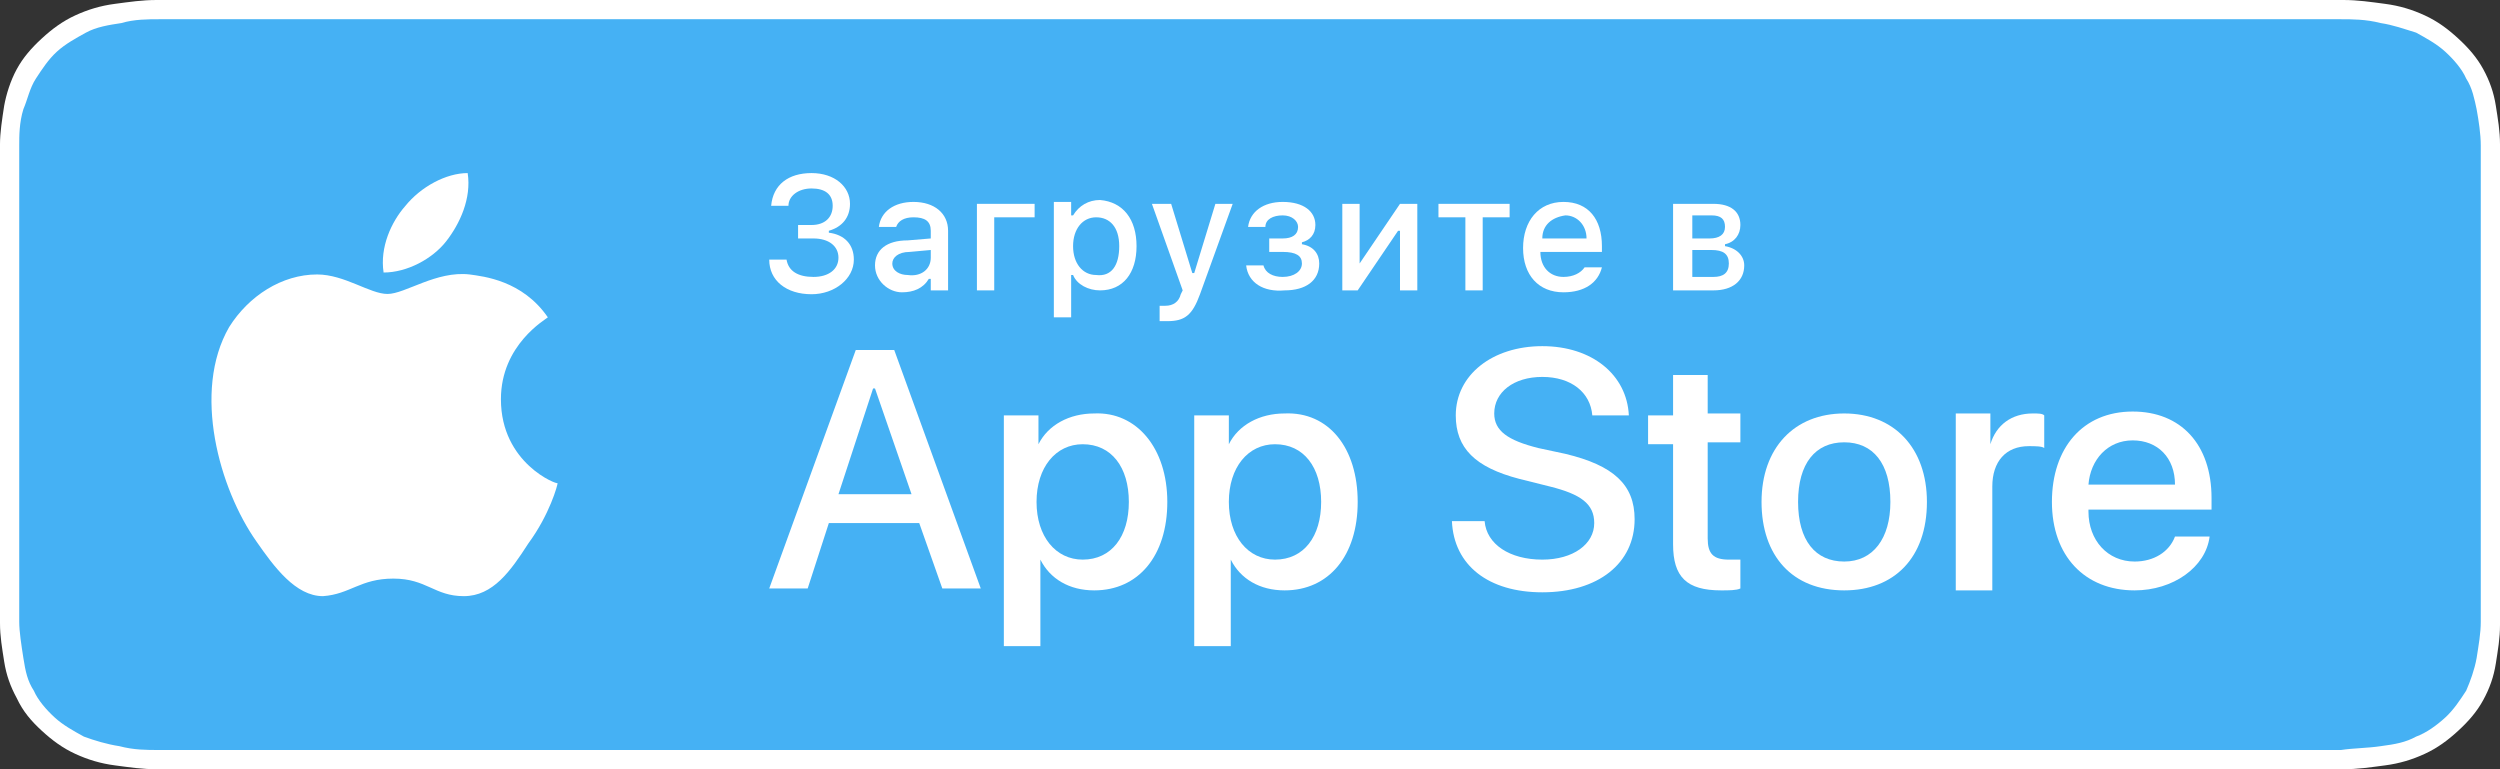 <svg width="130" height="40" viewBox="0 0 130 40" fill="none" xmlns="http://www.w3.org/2000/svg">
<rect x="0" y="0" width="130" height="40" fill="#333333" stroke="none"/>
<path d="M119.674 0H10.326C10 0 9.565 0 9.13 0C8.804 0 8.478 0 8.152 0C7.391 0 6.739 0.1 5.978 0.2C5.217 0.3 4.565 0.5 3.913 0.8C3.261 1.1 2.717 1.5 2.174 2C1.63 2.5 1.196 3 0.87 3.6C0.543 4.2 0.326 4.9 0.217 5.5C0.109 6.2 0 6.9 0 7.5C0 7.8 0 8.1 0 8.4C0 8.8 0 9.1 0 9.5V30.4C0 30.8 0 31.1 0 31.5C0 31.8 0 32.1 0 32.4C0 33.1 0.109 33.7 0.217 34.4C0.326 35.1 0.543 35.7 0.87 36.3C1.196 37 1.63 37.5 2.174 38C2.717 38.5 3.261 38.9 3.913 39.2C4.565 39.5 5.217 39.7 5.978 39.8C6.739 39.9 7.391 40 8.152 40C8.478 40 8.804 40 9.13 40C9.565 40 9.891 40 10.326 40H119.674C120.109 40 120.435 40 120.87 40C121.196 40 121.522 40 121.848 40C122.609 40 123.261 39.9 124.022 39.8C124.783 39.7 125.435 39.5 126.087 39.2C126.739 38.9 127.283 38.5 127.826 38C128.37 37.5 128.804 37 129.13 36.4C129.457 35.8 129.674 35.2 129.783 34.5C129.891 33.8 130 33.2 130 32.5C130 32.2 130 31.9 130 31.6C130 31.2 130 30.9 130 30.5V9.5C130 9.1 130 8.8 130 8.4C130 8.1 130 7.8 130 7.5C130 6.8 129.891 6.2 129.783 5.5C129.674 4.8 129.457 4.2 129.13 3.6C128.804 3 128.37 2.5 127.826 2C127.283 1.5 126.739 1.1 126.087 0.8C125.435 0.5 124.783 0.3 124.022 0.2C123.261 0.1 122.609 0 121.848 0C121.522 0 121.196 0 120.87 0C120.543 0 120.109 0 119.674 0Z" fill="white"/>
<path d="M9.244 39C8.919 39 8.593 39 8.268 39C7.617 39 6.966 39 6.207 38.801C5.556 38.702 4.905 38.503 4.363 38.304C3.82 38.005 3.278 37.707 2.844 37.309C2.41 36.911 1.976 36.414 1.759 35.916C1.434 35.419 1.325 34.922 1.217 34.225C1.108 33.529 1 32.833 1 32.335C1 32.136 1 31.44 1 31.44V8.461C1 8.461 1 7.764 1 7.565C1 7.068 1 6.372 1.217 5.675C1.434 5.178 1.542 4.581 1.868 4.084C2.193 3.586 2.519 3.089 2.953 2.691C3.386 2.293 3.929 1.995 4.471 1.696C5.014 1.398 5.664 1.298 6.315 1.199C6.966 1 7.725 1 8.268 1H9.244H120.756H121.732C122.275 1 123.034 1 123.793 1.199C124.444 1.298 124.986 1.497 125.637 1.696C126.18 1.995 126.722 2.293 127.156 2.691C127.59 3.089 128.024 3.586 128.241 4.084C128.566 4.581 128.675 5.178 128.783 5.675C128.892 6.272 129 6.969 129 7.565C129 7.864 129 8.162 129 8.461C129 8.859 129 9.157 129 9.555V30.346C129 30.744 129 31.042 129 31.44C129 31.738 129 32.037 129 32.335C129 32.932 128.892 33.529 128.783 34.225C128.675 34.822 128.458 35.419 128.241 35.916C127.915 36.414 127.59 36.911 127.156 37.309C126.722 37.707 126.18 38.105 125.637 38.304C125.095 38.602 124.553 38.702 123.793 38.801C123.142 38.901 122.383 38.901 121.732 39C121.407 39 121.081 39 120.756 39H119.563H9.244Z" fill="#45B1F4"/>
<path d="M47.8 27.2H43.1L42 30.6H40L44.5 18.2H46.5L51 30.6H49L47.8 27.2ZM43.6 25.7H47.4L45.5 20.2H45.4L43.6 25.7Z" fill="white"/>
<path d="M60.7 26.1C60.7 28.9 59.2 30.7 56.9 30.7C55.6 30.7 54.6 30.1 54.1 29.1V33.6H52.2V21.6H54V23.1C54.5 22.1 55.6 21.5 56.9 21.5C59.1 21.4 60.7 23.3 60.7 26.1ZM58.7 26.1C58.7 24.3 57.8 23.1 56.3 23.1C54.9 23.1 53.9 24.3 53.9 26.1C53.9 27.9 54.9 29.1 56.3 29.1C57.8 29.1 58.7 27.9 58.7 26.1Z" fill="white"/>
<path d="M70.6 26.1C70.6 28.9 69.1 30.7 66.8 30.7C65.5 30.7 64.5 30.1 64 29.1V33.6H62.1V21.6H63.9V23.1C64.4 22.1 65.5 21.5 66.8 21.5C69.1 21.4 70.6 23.3 70.6 26.1ZM68.7 26.1C68.7 24.3 67.8 23.1 66.3 23.1C64.9 23.1 63.9 24.3 63.9 26.1C63.9 27.9 64.9 29.1 66.3 29.1C67.8 29.1 68.7 27.9 68.7 26.1Z" fill="white"/>
<path d="M77.2 27.1C77.3 28.3 78.5 29.1 80.2 29.1C81.8 29.1 82.9 28.3 82.9 27.2C82.9 26.2 82.2 25.7 80.6 25.3L79 24.9C76.7 24.3 75.7 23.3 75.7 21.6C75.7 19.5 77.6 18 80.2 18C82.8 18 84.6 19.5 84.7 21.6H82.8C82.7 20.4 81.7 19.6 80.2 19.6C78.7 19.6 77.7 20.4 77.7 21.5C77.7 22.4 78.4 22.9 80 23.3L81.4 23.6C83.9 24.2 85 25.2 85 27C85 29.3 83.1 30.8 80.2 30.8C77.4 30.8 75.6 29.4 75.5 27.1H77.2Z" fill="white"/>
<path d="M88.8 19.4V21.5H90.5V23H88.8V28C88.8 28.8 89.1 29.1 89.9 29.1C90.1 29.1 90.4 29.1 90.5 29.1V30.6C90.3 30.7 89.9 30.7 89.5 30.7C87.7 30.7 87 30 87 28.3V23.1H85.7V21.6H87V19.5H88.8V19.4Z" fill="white"/>
<path d="M91.6 26.1C91.6 23.3 93.3 21.5 95.9 21.5C98.5 21.5 100.2 23.3 100.2 26.1C100.2 29 98.5 30.7 95.9 30.7C93.2 30.7 91.6 28.9 91.6 26.1ZM98.3 26.1C98.3 24.1 97.4 23 95.9 23C94.4 23 93.5 24.1 93.5 26.1C93.5 28.1 94.4 29.2 95.9 29.2C97.4 29.2 98.3 28 98.3 26.1Z" fill="white"/>
<path d="M101.7 21.5H103.5V23.1C103.8 22.1 104.6 21.5 105.7 21.5C106 21.5 106.2 21.5 106.3 21.6V23.3C106.2 23.2 105.8 23.2 105.5 23.2C104.3 23.2 103.6 24 103.6 25.3V30.7H101.7V21.5Z" fill="white"/>
<path d="M114.9 27.9C114.7 29.5 113 30.7 111 30.7C108.4 30.7 106.7 28.9 106.7 26.1C106.7 23.3 108.3 21.4 110.9 21.4C113.4 21.4 115 23.1 115 25.9V26.5H108.6V26.6C108.6 28.1 109.6 29.2 111 29.2C112 29.2 112.8 28.7 113.1 27.9H114.9ZM108.6 25.2H113.1C113.1 23.8 112.2 22.9 110.9 22.9C109.6 22.9 108.7 23.9 108.6 25.2Z" fill="white"/>
<path d="M41.4 11.7H42.2C42.9 11.7 43.3 11.3 43.3 10.7C43.3 10.1 42.9 9.8 42.2 9.8C41.5 9.8 41 10.2 41 10.7H40.1C40.2 9.6 41 9 42.2 9C43.4 9 44.2 9.7 44.2 10.6C44.2 11.3 43.8 11.8 43.1 12V12.1C43.9 12.2 44.4 12.7 44.4 13.5C44.4 14.5 43.4 15.3 42.2 15.3C40.9 15.3 40 14.6 40 13.5H40.9C41 14.1 41.5 14.4 42.3 14.4C43.1 14.4 43.6 14 43.6 13.4C43.6 12.8 43.1 12.4 42.3 12.4H41.5V11.7H41.4Z" fill="white"/>
<path d="M45.5 13.8C45.5 13 46.1 12.5 47.2 12.5L48.4 12.4V12C48.4 11.5 48.1 11.3 47.5 11.3C47 11.3 46.7 11.5 46.6 11.8H45.7C45.8 11 46.5 10.5 47.5 10.5C48.6 10.5 49.3 11.1 49.3 12V15.1H48.4V14.5H48.3C48 15 47.5 15.2 46.9 15.2C46.2 15.2 45.5 14.6 45.5 13.8ZM48.4 13.4V13L47.3 13.1C46.7 13.1 46.4 13.4 46.4 13.7C46.4 14.1 46.8 14.3 47.2 14.3C47.9 14.4 48.4 14 48.4 13.4Z" fill="white"/>
<path d="M51.7 11.3V15.1H50.8V10.6H53.8V11.3H51.7Z" fill="white"/>
<path d="M59.1 12.8C59.1 14.2 58.4 15.1 57.2 15.1C56.6 15.1 56 14.8 55.8 14.3H55.7V16.5H54.8V10.5H55.7V11.2H55.8C56.1 10.7 56.6 10.4 57.2 10.4C58.4 10.5 59.1 11.4 59.1 12.8ZM58.2 12.8C58.2 11.8 57.7 11.3 57 11.3C56.3 11.3 55.8 11.9 55.8 12.8C55.8 13.7 56.3 14.3 57 14.3C57.8 14.4 58.2 13.8 58.2 12.8Z" fill="white"/>
<path d="M60.3 16.7V15.9C60.4 15.9 60.5 15.9 60.6 15.9C61 15.9 61.3 15.7 61.4 15.3L61.5 15.1L59.9 10.6H60.9L62 14.2H62.1L63.2 10.6H64.1L62.4 15.3C62 16.4 61.6 16.7 60.7 16.7C60.6 16.7 60.4 16.7 60.3 16.7Z" fill="white"/>
<path d="M64.8 13.8H65.7C65.8 14.2 66.2 14.4 66.7 14.4C67.3 14.4 67.7 14.1 67.7 13.7C67.7 13.3 67.4 13.1 66.7 13.1H66V12.4H66.7C67.2 12.4 67.5 12.2 67.5 11.8C67.5 11.5 67.2 11.2 66.7 11.2C66.2 11.2 65.8 11.4 65.8 11.8H64.9C65 11 65.7 10.5 66.7 10.5C67.8 10.5 68.4 11 68.4 11.7C68.4 12.2 68.1 12.5 67.7 12.6V12.7C68.3 12.8 68.6 13.2 68.6 13.7C68.6 14.6 67.9 15.1 66.8 15.1C65.7 15.2 64.9 14.7 64.8 13.8Z" fill="white"/>
<path d="M69.8 15.1V10.6H70.7V13.7L72.8 10.6H73.7V15.1H72.8V12H72.7L70.6 15.1H69.8Z" fill="white"/>
<path d="M78.5 11.3H77.1V15.1H76.2V11.3H74.8V10.6H78.5V11.3Z" fill="white"/>
<path d="M83.3 13.9C83.1 14.7 82.4 15.2 81.3 15.2C80 15.2 79.2 14.3 79.2 12.9C79.2 11.5 80 10.5 81.3 10.5C82.6 10.5 83.3 11.4 83.3 12.8V13.1H80.1C80.1 13.9 80.6 14.4 81.3 14.4C81.8 14.4 82.2 14.2 82.4 13.9H83.3ZM80.2 12.4H82.5C82.5 11.7 82 11.2 81.4 11.2C80.7 11.3 80.2 11.7 80.2 12.4Z" fill="white"/>
<path d="M87.1 10.6H89.1C90 10.6 90.5 11 90.5 11.7C90.5 12.2 90.2 12.6 89.7 12.7V12.8C90.3 12.9 90.7 13.3 90.7 13.8C90.7 14.6 90.1 15.1 89.1 15.1H87V10.6H87.1ZM88 11.3V12.4H88.9C89.4 12.4 89.7 12.2 89.7 11.8C89.7 11.4 89.5 11.2 89 11.2H88V11.3ZM88 13.1V14.4H89.1C89.6 14.4 89.9 14.2 89.9 13.7C89.9 13.2 89.6 13 89 13H88V13.1Z" fill="white"/>
<path d="M26.048 20.76C26.048 17.922 28.386 16.604 28.488 16.502C27.166 14.576 25.133 14.373 24.421 14.272C22.692 14.069 21.066 15.286 20.151 15.286C19.236 15.286 17.914 14.272 16.49 14.272C14.66 14.272 12.932 15.387 11.915 17.009C9.983 20.355 11.407 25.424 13.338 28.161C14.254 29.479 15.372 31 16.795 31C18.219 30.898 18.727 30.087 20.456 30.087C22.184 30.087 22.591 31 24.116 31C25.641 31 26.556 29.682 27.471 28.263C28.59 26.742 28.996 25.221 28.996 25.12C28.996 25.221 26.048 24.106 26.048 20.76Z" fill="white"/>
<path d="M23.201 12.548C23.913 11.636 24.523 10.318 24.319 9C23.201 9 21.879 9.71 21.066 10.723C20.354 11.535 19.744 12.852 19.947 14.171C21.167 14.171 22.489 13.461 23.201 12.548Z" fill="white"/>
</svg>
